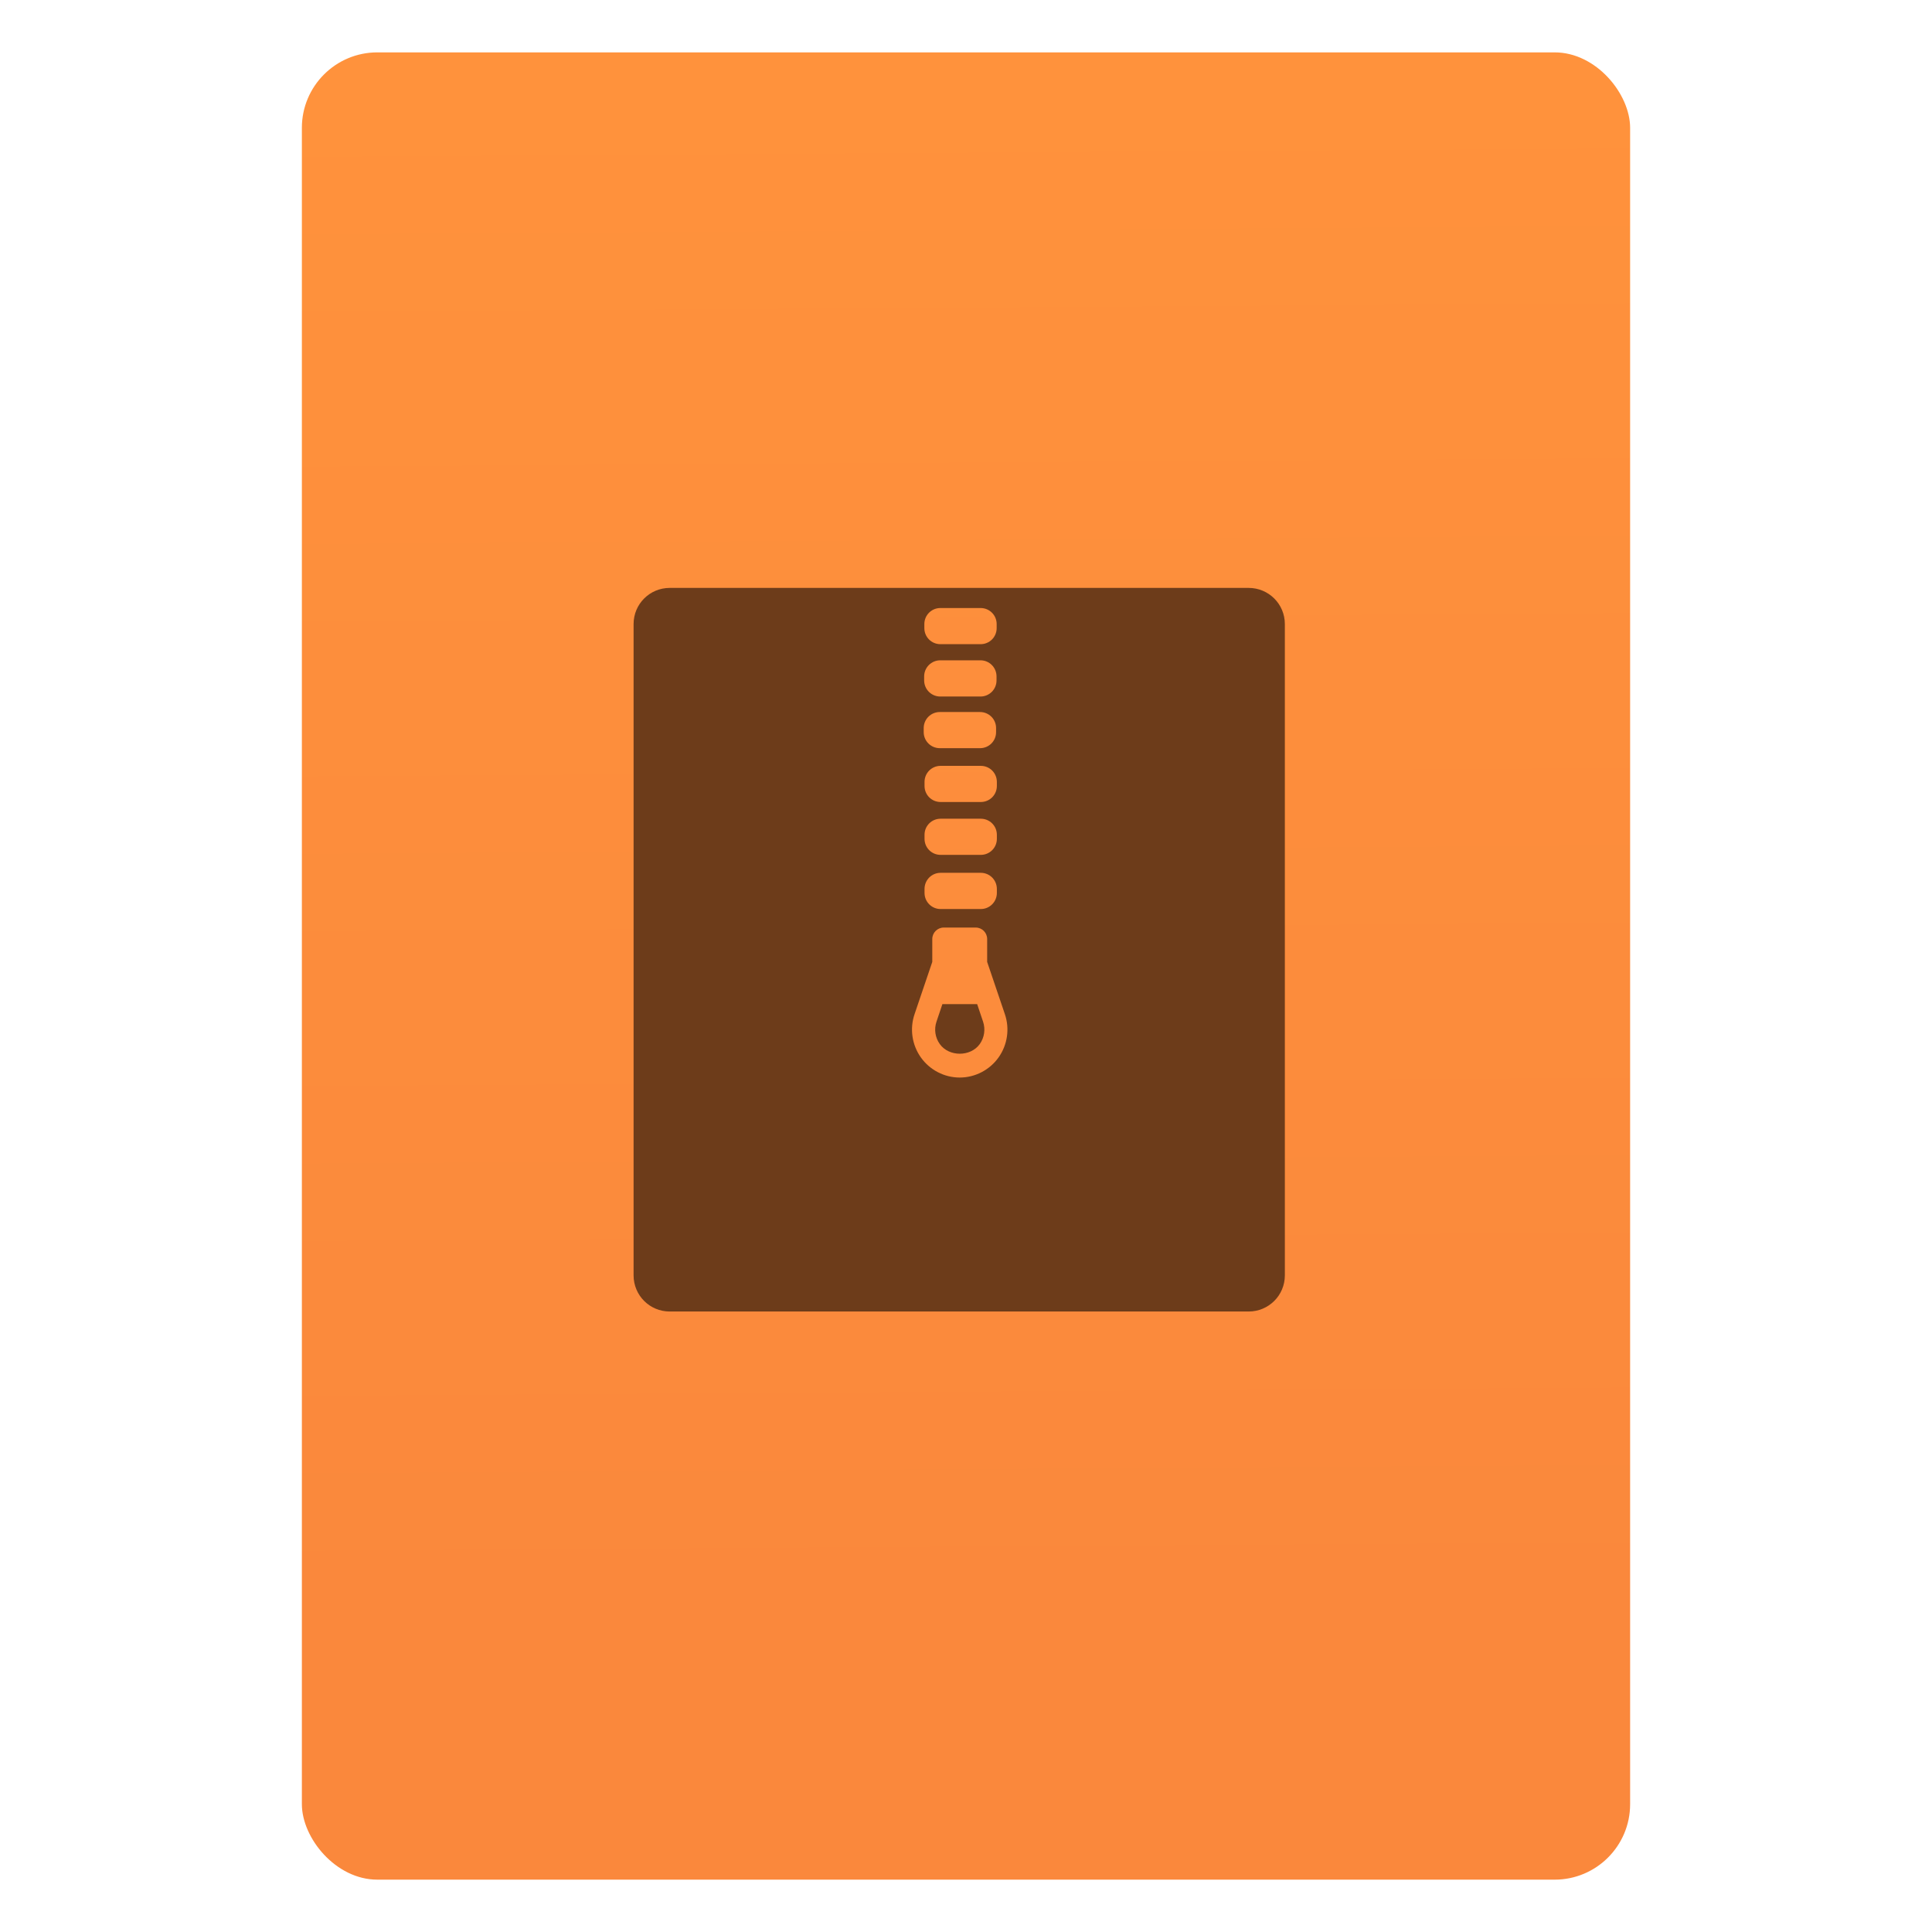 <?xml version="1.0" encoding="UTF-8" standalone="no"?>
<svg
   xmlns:osb="http://www.openswatchbook.org/uri/2009/osb"
   xmlns:dc="http://purl.org/dc/elements/1.1/"
   xmlns:cc="http://creativecommons.org/ns#"
   xmlns:rdf="http://www.w3.org/1999/02/22-rdf-syntax-ns#"
   xmlns:svg="http://www.w3.org/2000/svg"
   xmlns="http://www.w3.org/2000/svg"
   xmlns:xlink="http://www.w3.org/1999/xlink"
   xmlns:sodipodi="http://sodipodi.sourceforge.net/DTD/sodipodi-0.dtd"
   xmlns:inkscape="http://www.inkscape.org/namespaces/inkscape"
   width="64"
   viewBox="0 0 64 64"
   height="64"
   id="svg2"
   version="1.1"
   inkscape:version="0.91 r13725"
   sodipodi:docname="application-x-arj.svg"
   inkscape:export-filename="E:\Usuarios\David\Desktop\android.png"
   inkscape:export-xdpi="90"
   inkscape:export-ydpi="90">
  <defs
     id="defs12">
    <linearGradient
       osb:paint="gradient"
       id="linearGradient4207">
      <stop
         id="stop3371"
         offset="0"
         style="stop-color:#3498db;stop-opacity:1;" />
      <stop
         id="stop3373"
         offset="1"
         style="stop-color:#3498db;stop-opacity:0;" />
    </linearGradient>
    <linearGradient
       inkscape:collect="always"
       xlink:href="#linearGradient4422-6"
       id="linearGradient4182"
       x1="-74.929"
       y1="52.199"
       x2="-75.26"
       y2="2.356"
       gradientUnits="userSpaceOnUse"
       gradientTransform="matrix(1.075,0,0,1.029,56.689,-0.015)" />
    <linearGradient
       id="linearGradient4422-6">
      <stop
         id="stop4424-383"
         offset="0"
         style="stop-color:#fa883c;stop-opacity:1" />
      <stop
         id="stop4426-9"
         offset="1"
         style="stop-color:#ff923c;stop-opacity:1" />
    </linearGradient>
  </defs>
  <sodipodi:namedview
     pagecolor="#747474"
     bordercolor="#666666"
     borderopacity="1"
     objecttolerance="10"
     gridtolerance="10"
     guidetolerance="10"
     inkscape:pageopacity="1"
     inkscape:pageshadow="2"
     inkscape:window-width="1366"
     inkscape:window-height="687"
     id="namedview10"
     showgrid="false"
     inkscape:zoom="7.4552198"
     inkscape:cx="13.80826"
     inkscape:cy="33.265505"
     inkscape:window-x="0"
     inkscape:window-y="0"
     inkscape:window-maximized="1"
     inkscape:current-layer="g4186"
     inkscape:snap-bbox="true"
     inkscape:bbox-nodes="true"
     inkscape:object-nodes="true"
     borderlayer="false"
     showguides="false"
     inkscape:snap-nodes="true"
     inkscape:object-paths="false"
     inkscape:showpageshadow="false"
     showborder="true">
    <inkscape:grid
       type="xygrid"
       id="grid4160"
       visible="true" />
    <sodipodi:guide
       position="28.889,63.405"
       orientation="0,35.2"
       id="guide6108" />
    <sodipodi:guide
       position="54,55.68"
       orientation="51.2,0"
       id="guide6112" />
    <sodipodi:guide
       position="58.528,62"
       orientation="0,1"
       id="guide6114"
       inkscape:label=""
       inkscape:color="rgb(0,0,255)" />
    <sodipodi:guide
       position="10,4"
       orientation="-56,0"
       id="guide6116" />
    <sodipodi:guide
       position="11,4"
       orientation="-2.8421709e-014,0"
       id="guide6118" />
    <sodipodi:guide
       position="12,62"
       orientation="0,35.2"
       id="guide6120" />
    <sodipodi:guide
       position="52,2"
       orientation="0,-40"
       id="guide6126" />
    <sodipodi:guide
       position="12,62"
       orientation="0,35.2"
       id="guide6138" />
    <sodipodi:guide
       position="55,3"
       orientation="0,-40"
       id="guide6156" />
    <sodipodi:guide
       position="53,4.397"
       orientation="-56,0"
       id="guide6158" />
    <sodipodi:guide
       position="43,48"
       orientation="22,0"
       id="guide4240" />
    <sodipodi:guide
       position="43,26"
       orientation="0,-22"
       id="guide4242" />
    <sodipodi:guide
       position="21,26"
       orientation="-22,0"
       id="guide4244" />
  </sodipodi:namedview>
  <g
     id="g4186"
     transform="translate(56.392,-0.177)">
    <g
       inkscape:transform-center-y="-9.4924686"
       inkscape:transform-center-x="5.4653607"
       inkscape:label="Capa 1"
       id="layer1-4"
       transform="translate(-509.707,-515.647)">
      <g
         id="layer1-3-65"
         inkscape:label="Capa 1"
         transform="translate(0.42,0.035)" />
    </g>
    <g
       id="g4176"
       transform="translate(0,0.266)">
      <rect
         style="opacity:1;fill:url(#linearGradient4182);fill-opacity:1;stroke:none;stroke-width:0.3;stroke-linecap:round;stroke-linejoin:round;stroke-miterlimit:4;stroke-dasharray:none;stroke-dashoffset:0;stroke-opacity:1"
         id="rect4174"
         width="44"
         height="60.531"
         x="-46.392"
         y="1.646"
         ry="2.5" />
      <g
         transform="matrix(0.847,0,0,0.847,-417.85,-413.604)"
         id="layer1-5"
         inkscape:label="Capa 1">
        <g
           id="g4414"
           transform="matrix(1.526,0,0,1.526,376.499,-1040.174)">
          <g
             transform="matrix(0.425,0,0,0.425,-116.824,804.062)"
             id="layer1-0"
             inkscape:label="Capa 1">
            <path
               style="opacity:1;fill:#6d3c1a;fill-opacity:1;stroke:none;stroke-width:2.8;stroke-miterlimit:4;stroke-dasharray:none;stroke-opacity:0.55"
               d="m 392.752,500.162 c -1.209,0 -2.181,0.972 -2.181,2.181 l 0,39.274 c 0,1.209 0.972,2.181 2.181,2.181 l 34.908,0 c 1.209,0 2.185,-0.972 2.185,-2.181 l 0,-39.274 c 0,-1.209 -0.976,-2.181 -2.185,-2.181 l -34.908,0 z m 16.321,1.213 2.425,0 c 0.537,0 0.968,0.431 0.968,0.968 l 0,0.244 c 0,0.537 -0.431,0.968 -0.968,0.968 l -2.425,0 c -0.537,0 -0.968,-0.431 -0.968,-0.968 l 0,-0.244 c 0,-0.537 0.431,-0.968 0.968,-0.968 z m -0.008,3.153 2.425,0 c 0.537,0 0.968,0.435 0.968,0.972 l 0,0.24 c 0,0.537 -0.431,0.972 -0.968,0.972 l -2.425,0 c -0.537,0 -0.972,-0.435 -0.972,-0.972 l 0,-0.24 c 0,-0.537 0.435,-0.972 0.972,-0.972 z m -0.027,3.119 2.425,0 c 0.537,0 0.968,0.431 0.968,0.968 l 0,0.244 c 0,0.537 -0.431,0.968 -0.968,0.968 l -2.425,0 c -0.537,0 -0.972,-0.431 -0.972,-0.968 l 0,-0.244 c 0,-0.537 0.435,-0.968 0.972,-0.968 z m 0.046,3.246 2.425,0 c 0.537,0 0.969,0.431 0.969,0.968 l 0,0.244 c 0,0.537 -0.431,0.968 -0.969,0.968 l -2.425,0 c -0.537,0 -0.968,-0.431 -0.968,-0.968 l 0,-0.244 c 0,-0.537 0.431,-0.968 0.968,-0.968 z m 0,3.188 2.425,0 c 0.537,0 0.969,0.431 0.969,0.968 l 0,0.244 c 0,0.537 -0.431,0.968 -0.969,0.968 l -2.425,0 c -0.537,0 -0.968,-0.431 -0.968,-0.968 l 0,-0.244 c 0,-0.537 0.431,-0.968 0.968,-0.968 z m 0,3.262 2.425,0 c 0.537,0 0.969,0.435 0.969,0.972 l 0,0.24 c 0,0.537 -0.431,0.972 -0.969,0.972 l -2.425,0 c -0.537,0 -0.968,-0.435 -0.968,-0.972 l 0,-0.24 c 0,-0.537 0.431,-0.972 0.968,-0.972 z m 0.194,3.301 1.925,0 c 0.382,0 0.69,0.31 0.69,0.693 l 0,1.379 1.069,3.153 c 0.299,0.878 0.156,1.854 -0.384,2.611 -0.539,0.756 -1.414,1.209 -2.34,1.209 -0.926,0 -1.801,-0.453 -2.34,-1.209 -0.539,-0.757 -0.683,-1.732 -0.384,-2.611 l 1.069,-3.153 0,-1.379 c 0,-0.384 0.311,-0.693 0.693,-0.693 z m -0.085,4.618 -0.356,1.058 c -0.154,0.454 -0.081,0.958 0.198,1.348 0.555,0.779 1.859,0.779 2.413,0 0.278,-0.39 0.351,-0.895 0.198,-1.348 l -0.356,-1.058 -2.096,0 z"
               id="rect4319"
               inkscape:connector-curvature="0" />
            <g
               transform="translate(-0.717,0.017)"
               inkscape:label="Capa 1"
               id="layer1-7"
               style="fill:#ffffff;fill-opacity:1" />
          </g>
        </g>
      </g>
    </g>
  </g>
</svg>
